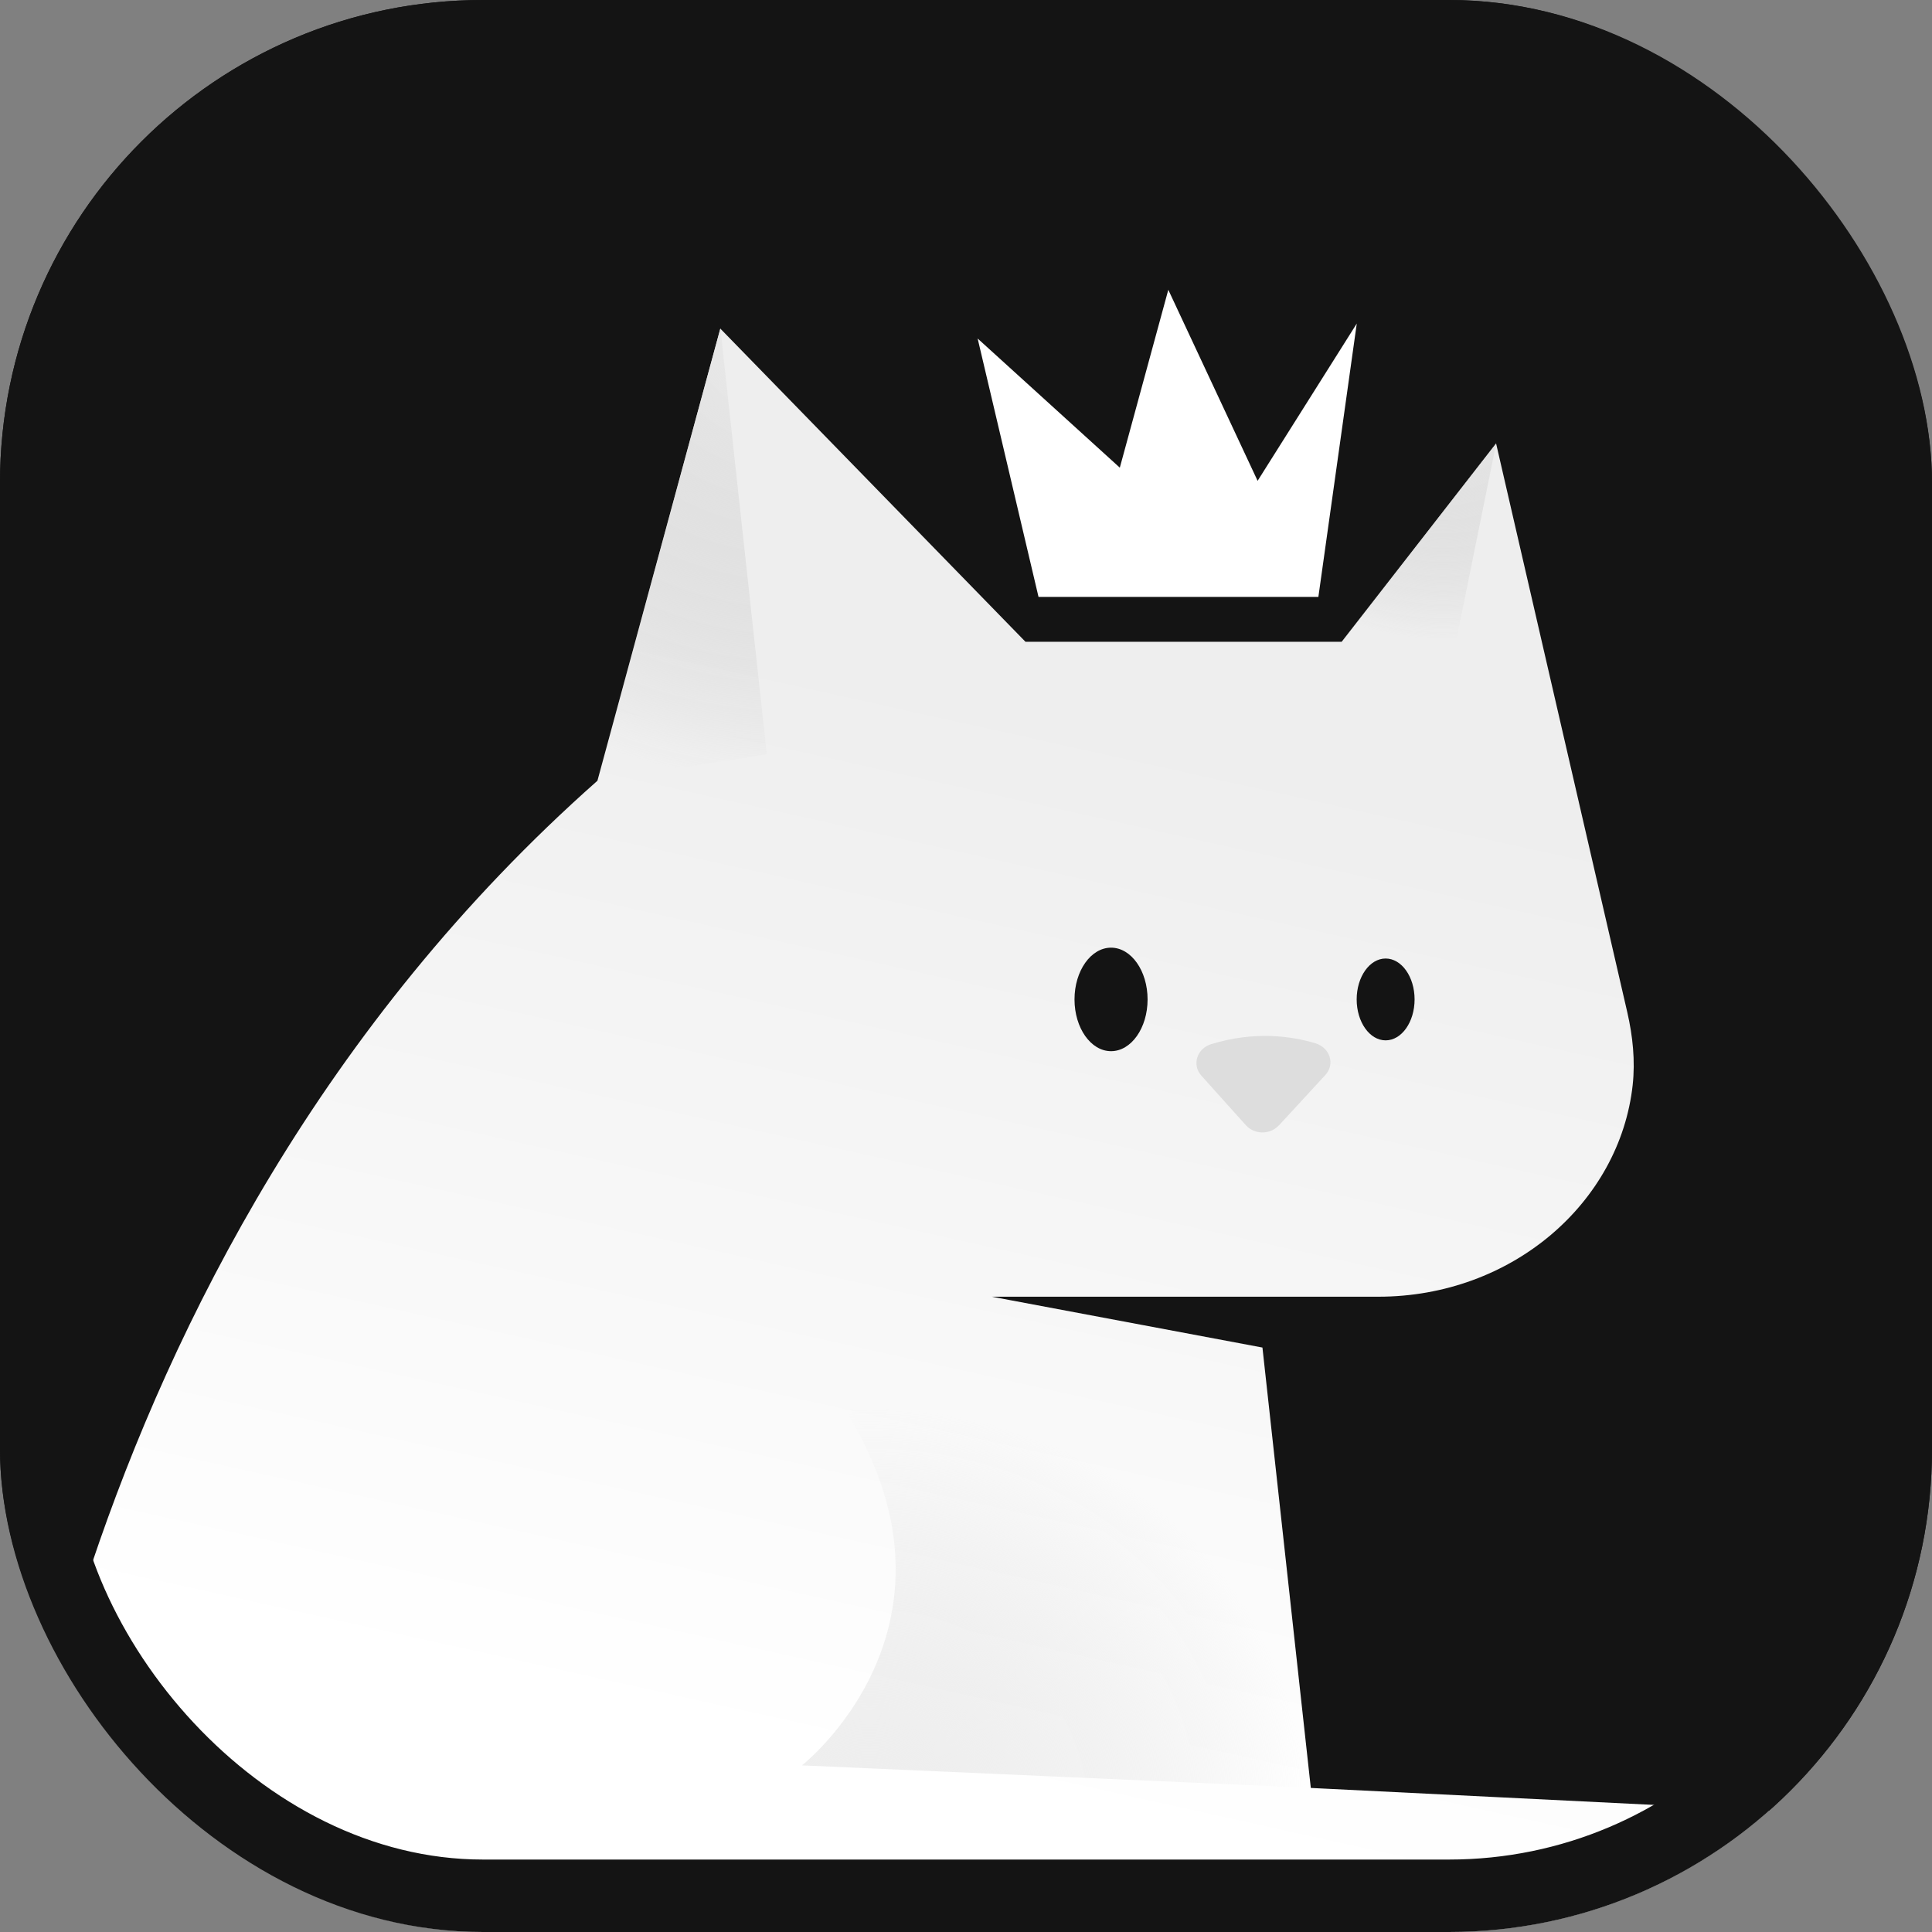 <svg width="80" height="80" viewBox="0 0 80 80" fill="none" xmlns="http://www.w3.org/2000/svg">
<rect x="0" y="0" width="80" height="80" fill="#808080" stroke="none"/>
<g clip-path="url(#clip0_31_43)">
<rect width="80" height="80" rx="20" fill="#141414"/>
<g clip-path="url(#clip1_31_43)">
<path d="M0 82H84.672C86.139 82 87.465 81.442 88.433 80.557C89.4 79.664 89.996 78.431 89.996 77.076C89.996 76.359 89.391 75.776 88.624 75.734L54.278 74.035L52.275 55.799L41.069 53.694H57.072C62.614 53.694 67.07 49.793 67.606 44.928C67.715 43.922 67.61 42.907 67.383 41.917L61.95 18.363L55.555 26.575H42.463L29.826 13.606L24.738 32.329C1.913 52.52 -0.004 82.004 -0.004 82.004L0 82Z" fill="url(#paint0_linear_31_43)"/>
<path d="M52.956 46.602L54.877 44.517C55.291 44.068 55.077 43.385 54.468 43.2C53.492 42.907 51.97 42.68 50.158 43.234C49.562 43.414 49.344 44.093 49.744 44.538C50.303 45.159 51.053 45.993 51.589 46.593C51.943 46.987 52.592 46.992 52.951 46.602H52.956Z" fill="#DDDDDD"/>
<path d="M57.376 43.079C56.714 43.079 56.177 42.32 56.177 41.384C56.177 40.448 56.714 39.69 57.376 39.69C58.038 39.69 58.575 40.448 58.575 41.384C58.575 42.32 58.038 43.079 57.376 43.079Z" fill="#141414"/>
<path d="M44.493 41.384C44.493 42.567 45.17 43.527 46.006 43.527C46.842 43.527 47.519 42.567 47.519 41.384C47.519 40.201 46.842 39.241 46.006 39.241C45.17 39.241 44.493 40.201 44.493 41.384Z" fill="#141414"/>
<path d="M54.591 24.717H43.003L40.482 14.017L46.369 19.365L48.377 12L52.075 19.91L56.181 13.397L54.591 24.717Z" fill="white"/>
<path style="mix-blend-mode:multiply" d="M29.831 13.602L31.752 31.23L24.743 32.325L29.831 13.602Z" fill="url(#paint1_radial_31_43)"/>
<path style="mix-blend-mode:multiply" d="M61.955 18.358L60.078 27.611L55.559 26.57L61.955 18.358Z" fill="url(#paint2_radial_31_43)"/>
<path style="mix-blend-mode:multiply" d="M54.283 74.031L33.206 73.1C33.206 73.1 41.941 66.276 33.206 55.938L52.279 55.795L54.283 74.031Z" fill="url(#paint3_radial_31_43)"/>
</g>
</g>
<rect x="1.5" y="1.5" width="77" height="77" rx="18.5" stroke="#141414" stroke-width="3"/>
<defs>
<linearGradient id="paint0_linear_31_43" x1="56.899" y1="32.379" x2="47.26" y2="75.816" gradientUnits="userSpaceOnUse">
<stop stop-color="#EEEEEE"/>
<stop offset="1" stop-color="white"/>
</linearGradient>
<radialGradient id="paint1_radial_31_43" cx="0" cy="0" r="1" gradientUnits="userSpaceOnUse" gradientTransform="translate(32.76 13.518) rotate(180) scale(20.373 18.811)">
<stop stop-color="#EEEEEE"/>
<stop offset="1" stop-color="#BBBBBB" stop-opacity="0"/>
</radialGradient>
<radialGradient id="paint2_radial_31_43" cx="0" cy="0" r="1" gradientUnits="userSpaceOnUse" gradientTransform="translate(59.761 16.567) rotate(180) scale(10.72 9.898)">
<stop stop-color="#EEEEEE"/>
<stop offset="1" stop-color="#BBBBBB" stop-opacity="0"/>
</radialGradient>
<radialGradient id="paint3_radial_31_43" cx="0" cy="0" r="1" gradientUnits="userSpaceOnUse" gradientTransform="translate(36.004 74.966) rotate(180) scale(18.061 16.676)">
<stop stop-color="#EEEEEE"/>
<stop offset="1" stop-color="#DDDDDD" stop-opacity="0"/>
</radialGradient>
<clipPath id="clip0_31_43">
<rect width="80" height="80" rx="20" fill="white"/>
</clipPath>
<clipPath id="clip1_31_43">
<rect width="90" height="70" fill="white" transform="matrix(-1 0 0 1 90 12)"/>
</clipPath>
</defs>
</svg>
